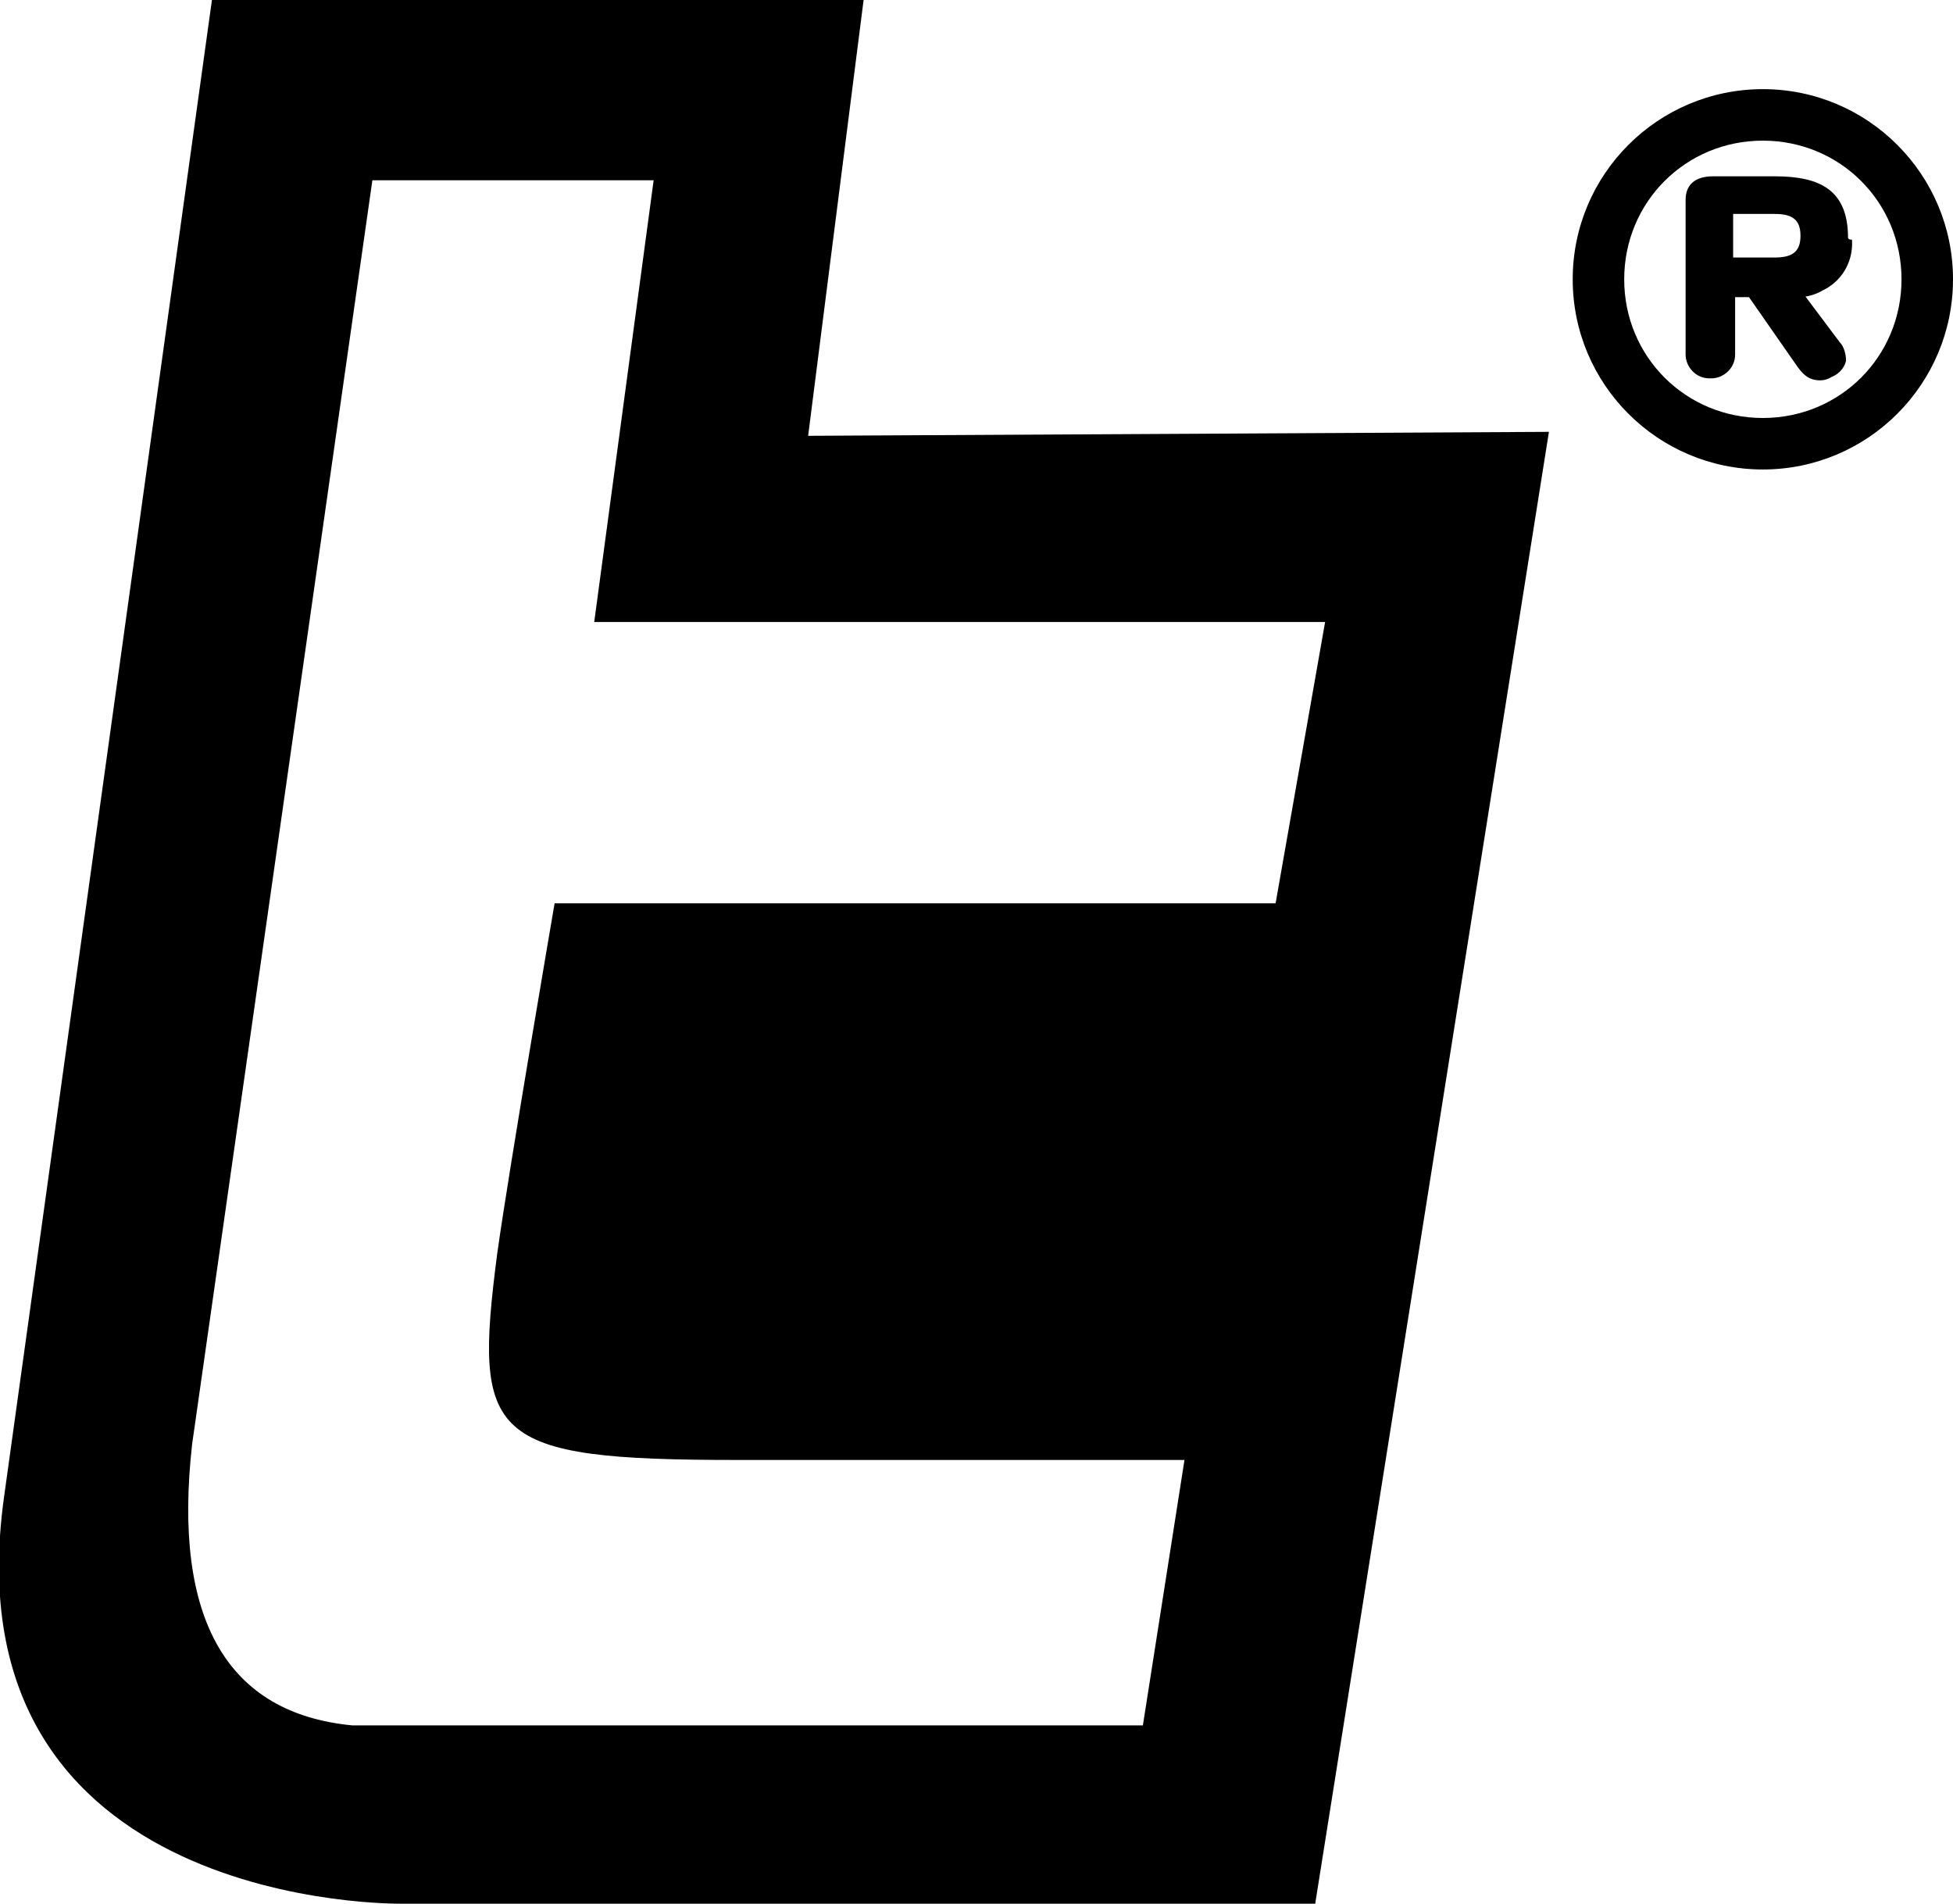 <?xml version="1.0" encoding="utf-8"?>
<!-- Generator: Adobe Illustrator 21.0.2, SVG Export Plug-In . SVG Version: 6.00 Build 0)  -->
<svg version="1.1" id="Layer_1" xmlns="http://www.w3.org/2000/svg" xmlns:xlink="http://www.w3.org/1999/xlink" x="0px" y="0px"
	 viewBox="0 0 98.6 96.1" style="enable-background:new 0 0 98.6 96.1;" xml:space="preserve">
<path id="Layer_2" d="M66.4,96.1l-46.1,0c0,0-23,0.4-20.1-20.5S10.7,0,10.7,0h32.9l-2.8,22l37.4-0.2L66.4,96.1z M25.1,63.3
	c0.6-4.3,2.9-17.7,2.9-17.7h36.4l2.5-14.2H30l3-22.3H18.8L9.7,72.9c-1,8.9,1.8,13.6,8.1,14.2h39.9l2.1-13.4H37.2
	C24.6,73.7,23.9,72.6,25.1,63.3L25.1,63.3z M89.5,8.9h-3c-0.9,0-1.4,0.4-1.4,1.2v7.8c0,0.6,0.5,1.2,1.2,1.2c0.6,0,1.2-0.5,1.2-1.2
	V15h0.8l2.3,3.3c0.4,0.6,0.7,0.9,1.3,0.9c0.5,0,1-0.4,1.1-0.9c0-0.3-0.1-0.7-0.3-0.9l-1.8-2.4c1.4-0.1,2.4-1.2,2.4-2.8
	C93.3,9.9,91.9,8.9,89.5,8.9z M87.5,13v-2.2h2.1c0.9,0,1.3,0.3,1.3,1.1s-0.4,1.1-1.3,1.1L87.5,13z M89,4.5c-5.3,0-9.6,4.3-9.6,9.6
	s4.3,9.6,9.6,9.6s9.6-4.3,9.6-9.6c0,0,0,0,0,0C98.6,8.8,94.3,4.5,89,4.5z M89,21.1c-3.9,0-7-3.1-7-7s3.1-7,7-7s7,3.1,7,7
	S92.9,21.1,89,21.1z M93.3,12c0-2.4-1.4-3.1-3.7-3.1h-3c-0.9,0-1.4,0.4-1.4,1.2v7.8c0,0.6,0.5,1.2,1.2,1.2c0.6,0,1.2-0.5,1.2-1.2v-3
	h0.8l2.4,3.3c0.4,0.6,0.7,0.9,1.3,0.9c0.5,0,1-0.4,1.1-0.9c0-0.3-0.1-0.7-0.3-0.9l-1.8-2.4c1.4-0.1,2.5-1.3,2.4-2.8
	C93.3,12.1,93.3,12,93.3,12z M89.6,13h-2.1v-2.2h2.1c0.9,0,1.3,0.3,1.3,1.1S90.5,13.1,89.6,13L89.6,13z M89,4.5
	c-5.3,0-9.6,4.3-9.6,9.6s4.3,9.6,9.6,9.6s9.6-4.3,9.6-9.6c0,0,0,0,0,0C98.6,8.8,94.3,4.5,89,4.5z M89,21.1c-3.9,0-7-3.1-7-7
	s3.1-7,7-7s7,3.1,7,7S92.9,21.1,89,21.1z"/>
</svg>
